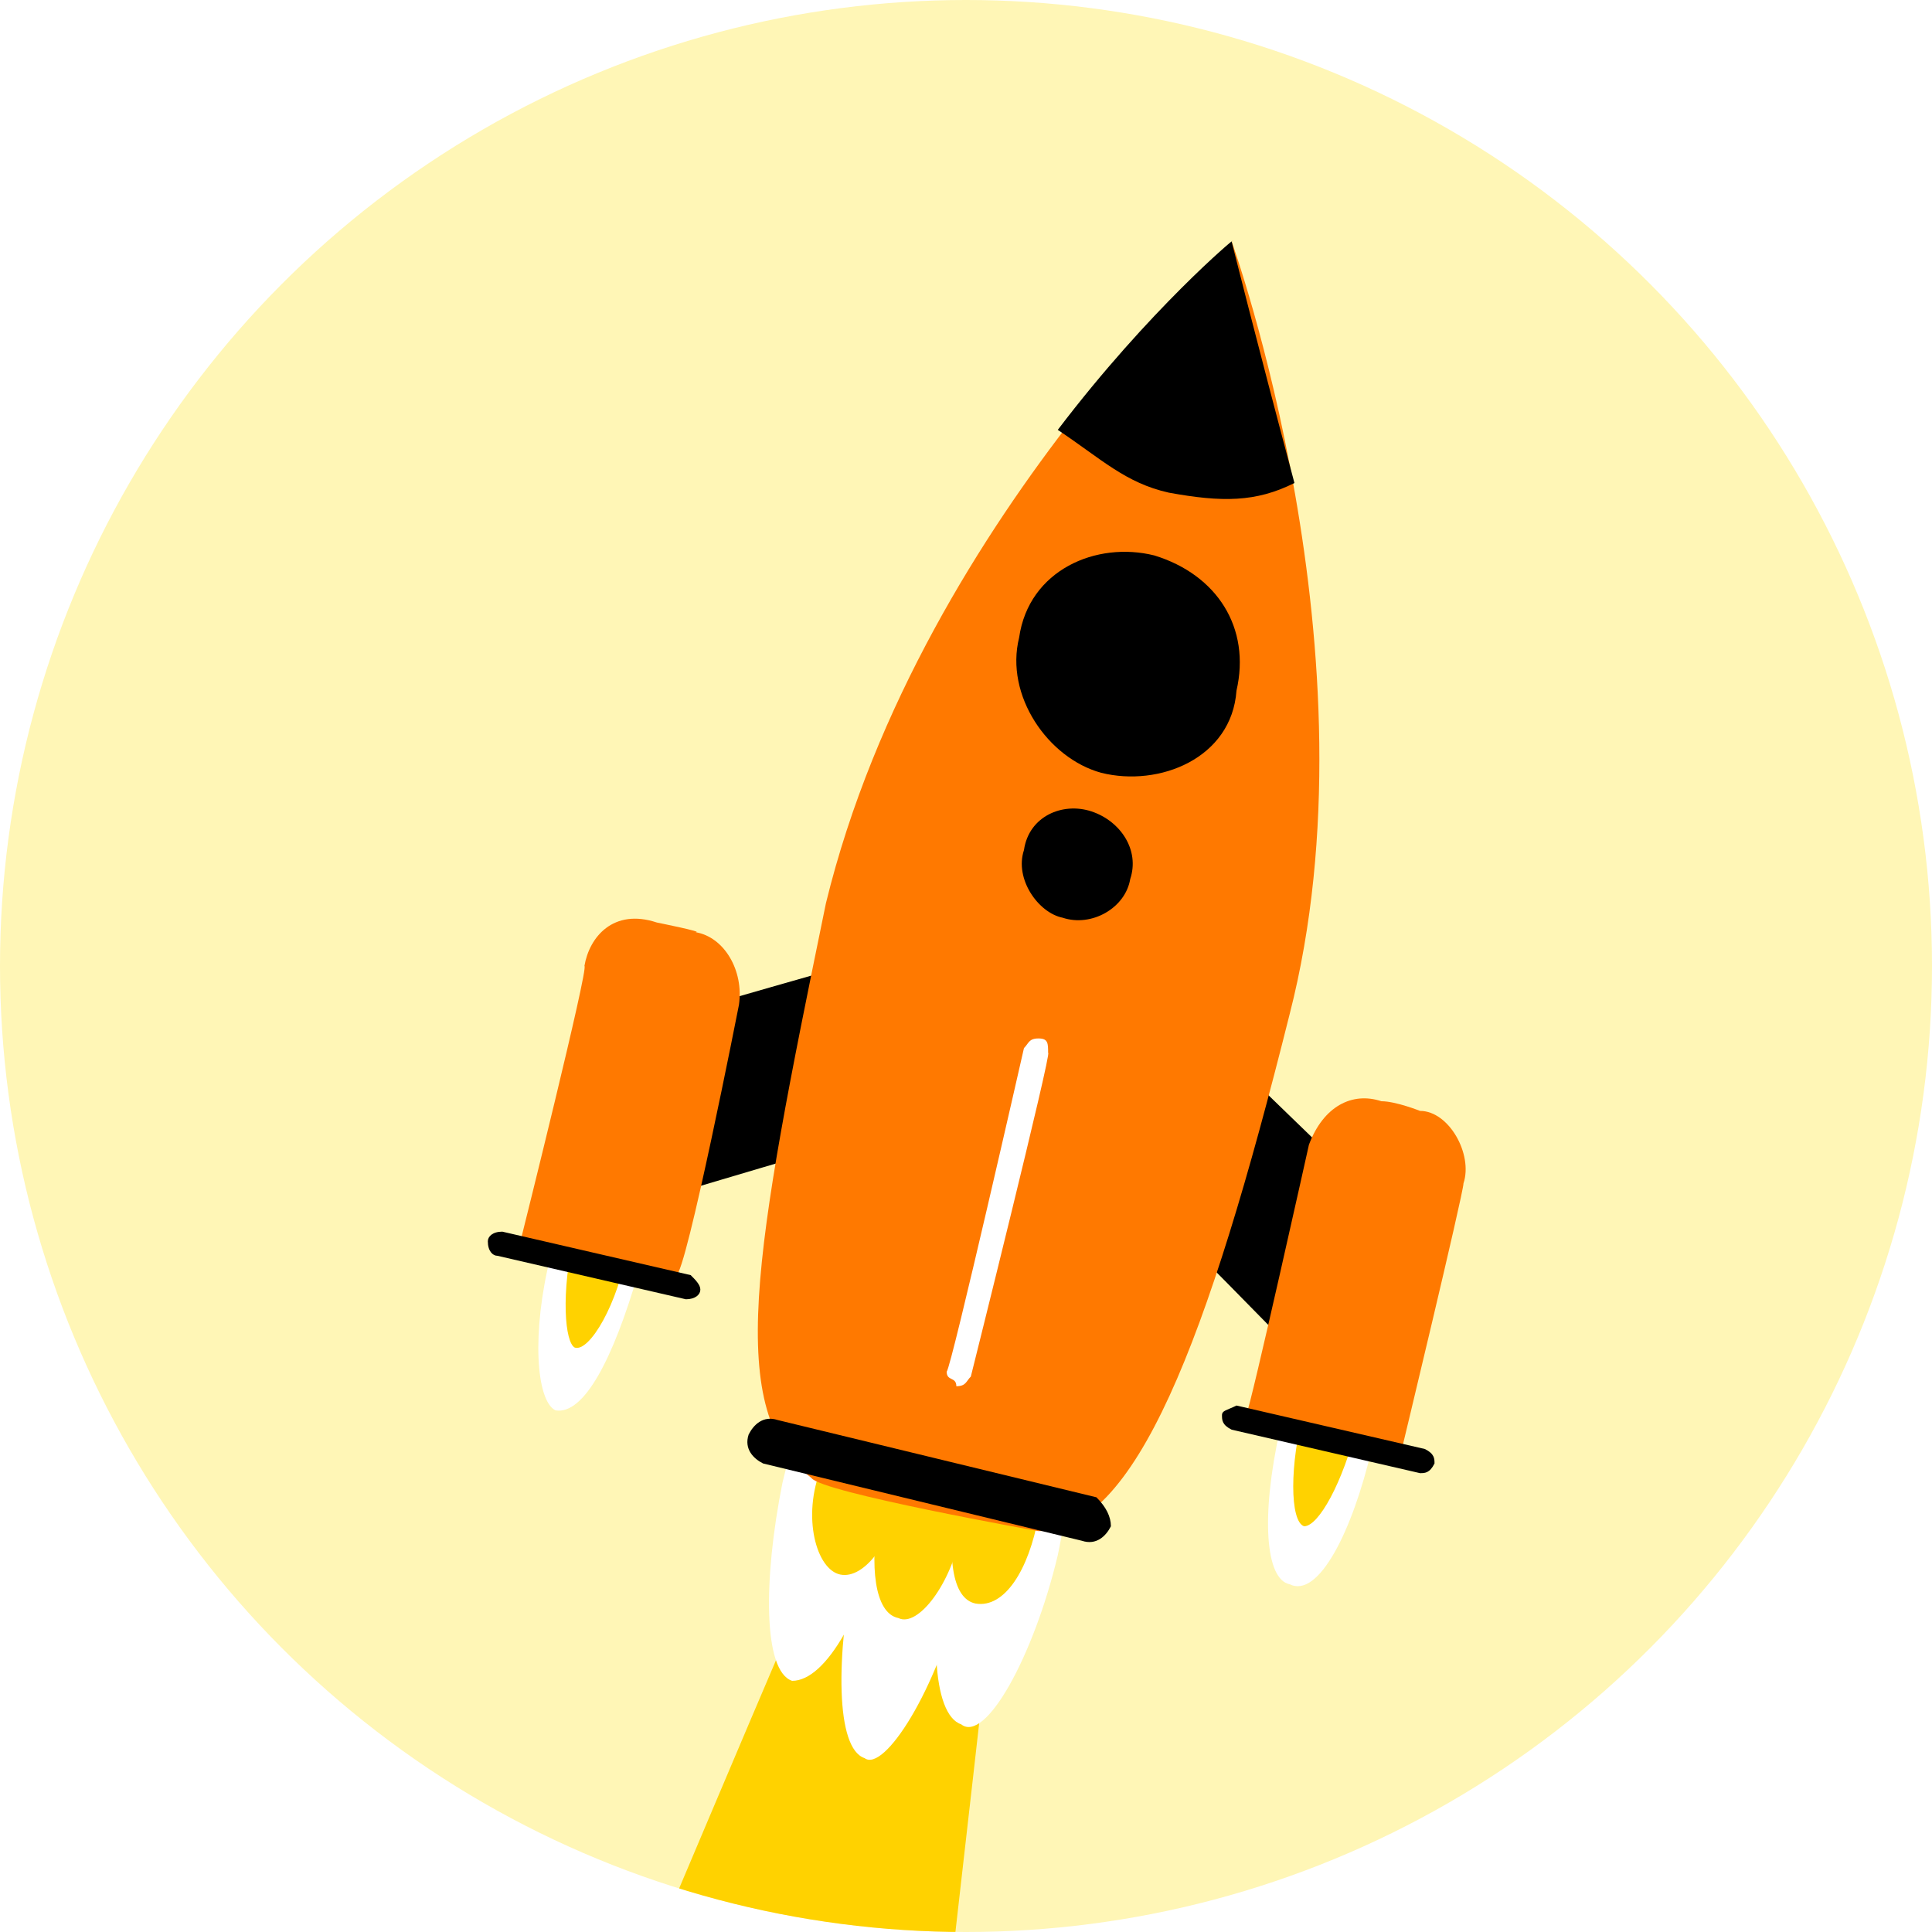 <?xml version="1.0" encoding="utf-8"?>
<!-- Generator: Adobe Illustrator 21.0.0, SVG Export Plug-In . SVG Version: 6.00 Build 0)  -->
<svg version="1.1" id="Calque_1" xmlns="http://www.w3.org/2000/svg" xmlns:xlink="http://www.w3.org/1999/xlink" x="0px" y="0px"
	 viewBox="0 0 40 40" style="enable-background:new 0 0 40 40;" xml:space="preserve">
<style type="text/css">
	.st0{clip-path:url(#SVGID_2_);}
	.st1{fill:#FFF6B6;}
	.st2{fill:#FFD200;}
	.st3{fill:#FFFFFF;}
	.st4{fill:#FF7900;}
</style>
<g>
	<g>
		<defs>
			<circle id="SVGID_1_" cx="20" cy="20" r="20"/>
		</defs>
		<clipPath id="SVGID_2_">
			<use xlink:href="#SVGID_1_"  style="overflow:visible;"/>
		</clipPath>
		<g class="st0">
			<rect x="-7.2" y="-1.8" class="st1" width="51.5" height="48.1"/>
			<g>
				<path class="st2" d="M18.9,78.3c-4-13.3,3.7-52.7,1.9-53.2C18.9,24.7,6,62.7-3.2,72.9L18.9,78.3z"/>
				<g>
					<g>
						<g>
							<path class="st3" d="M26.5,29.6c-0.4,1.8-0.3,3.1,0.2,3.2c0.6,0.3,1.3-1.1,1.7-2.8c0.5-1.7,0.3-3.1-0.2-3.2
								C27.6,26.6,26.9,28,26.5,29.6z"/>
						</g>
						<g>
							<path class="st2" d="M27,29.2c-0.3,1.1-0.3,2.3,0,2.4c0.3,0,0.8-0.9,1.1-2.1c0.4-1.2,0.3-2.3,0-2.4
								C27.8,26.8,27.4,27.9,27,29.2z"/>
						</g>
						<g>
							<path d="M21.1,22.5c0.4,0,6.2,6,6.2,6c-0.2-0.2,2.4-2.5,2.4-2.5c0.2,0.2-6.2-6-6.2-6C24,19.9,21.1,22.5,21.1,22.5z"/>
						</g>
						<g>
							<path class="st4" d="M25.8,29.3c0.1-0.2,1.3-5.6,1.3-5.6c0.3-0.8,0.9-1.1,1.5-0.9c0.3,0,0.8,0.2,0.8,0.2
								c0.6,0,1.1,0.9,0.9,1.5c0,0.2-1.3,5.6-1.3,5.6C29.3,30.3,25.8,29.3,25.8,29.3z"/>
						</g>
						<path d="M25.3,29.3c0,0.1,0,0.2,0.2,0.3l3.9,0.9c0.1,0,0.2,0,0.3-0.2l0,0c0-0.1,0-0.2-0.2-0.3l-3.9-0.9
							C25.4,29.2,25.3,29.2,25.3,29.3L25.3,29.3z"/>
					</g>
					<g>
						<g>
							<path class="st3" d="M13.2,26.4c-0.5,1.7-1.1,2.9-1.7,2.8C11.1,29,11,27.6,11.4,26c0.4-1.5,1.1-2.9,1.7-2.8
								C13.6,23.3,13.6,24.8,13.2,26.4z"/>
						</g>
						<g>
							<path class="st2" d="M13,25.8c-0.2,1.2-0.8,2.2-1.1,2.1c-0.2-0.1-0.3-1.1,0-2.4c0.2-1.4,0.8-2.2,1.1-2.1
								C13.3,23.3,13.3,24.5,13,25.8z"/>
						</g>
						<g>
							<path d="M21.3,22.6c0.4-0.2-8.3,2.4-8.3,2.4c0.2-0.1-1-3.4-1-3.4c-0.5,0.1,8.3-2.4,8.3-2.4C20.5,19.4,21.3,22.6,21.3,22.6z"
								/>
						</g>
						<g>
							<path class="st4" d="M14,26.4c0.2,0,1.3-5.6,1.3-5.6c0.1-0.7-0.3-1.4-0.9-1.5c0.2,0-0.8-0.2-0.8-0.2
								c-0.9-0.3-1.4,0.3-1.5,0.9c0.1,0-1.3,5.6-1.3,5.6C10.5,25.7,14,26.4,14,26.4z"/>
						</g>
						<path d="M14.5,26.7c0,0.1-0.1,0.2-0.3,0.2l-3.9-0.9c-0.1,0-0.2-0.1-0.2-0.3l0,0c0-0.1,0.1-0.2,0.3-0.2l3.9,0.9
							C14.4,26.5,14.5,26.6,14.5,26.7L14.5,26.7z"/>
					</g>
					<g>
						<g>
							<g>
								<path class="st3" d="M16.2,30.7c-0.4,2-0.4,3.9,0.2,4.1c0.7,0,1.5-1.4,2-3.5c0.4-2,0.4-3.9-0.2-4.1
									C17.5,27.2,16.7,28.6,16.2,30.7z"/>
							</g>
							<g>
								<path class="st3" d="M19.7,31.6c-0.5,2.1-0.4,3.9,0.2,4.1c0.5,0.4,1.5-1.4,2-3.5c0.4-1.9,0.4-3.9-0.2-4.1
									C21.1,28,20.3,29.5,19.7,31.6z"/>
							</g>
							<g>
								<path class="st3" d="M17.7,32.3c-0.4,2-0.4,3.9,0.2,4.1c0.4,0.3,1.5-1.4,2-3.5c0.6-1.9,0.4-3.9-0.2-4.1
									C19.2,28.4,18.2,30.2,17.7,32.3z"/>
							</g>
							<g>
								<path class="st2" d="M17,30.4c-0.4,1-0.1,2.1,0.4,2.2c0.5,0.1,1.1-0.7,1.3-1.8c0.2-1,0.1-2.1-0.4-2.2
									C17.9,28.4,17.3,29.3,17,30.4z"/>
							</g>
							<g>
								<path class="st2" d="M19.8,31c-0.2,1.2-0.1,2.1,0.4,2.2c0.6,0.1,1.1-0.7,1.3-1.8c0.2-1.1,0.1-2.1-0.4-2.2
									C20.7,29.2,20.1,30,19.8,31z"/>
							</g>
							<g>
								<path class="st2" d="M18.2,31.3c-0.2,1.1-0.1,2.1,0.4,2.2c0.4,0.2,1.1-0.7,1.3-1.8c0.3-1,0.1-2.1-0.4-2.2
									C19.2,29.4,18.5,30.2,18.2,31.3z"/>
							</g>
						</g>
					</g>
					<g>
						<path class="st4" d="M16.8,30.6c0.2,0.3,4.7,1.1,4.7,1.1c2,0,3.5-3.9,5.2-10.7c1.9-7.4-1.2-16-1.2-16
							c0.6-0.5-6.4,5.5-8.4,13.7C15.6,26,15,29.2,16.8,30.6z"/>
					</g>
					<g>
						<path d="M21.9,8.9c0.9,0.6,1.4,1.1,2.3,1.3c1.1,0.2,1.8,0.2,2.6-0.2C26,7,25.5,5,25.5,5C25.6,4.9,23.8,6.4,21.9,8.9z"/>
					</g>
					<g>
						<path d="M25.6,14.3c-0.1,1.4-1.6,2-2.8,1.7c-1.1-0.3-2-1.6-1.7-2.8c0.2-1.4,1.6-2,2.8-1.7C25.2,11.9,25.9,13,25.6,14.3z"/>
					</g>
					<g>
						<path d="M23.4,18.2c-0.1,0.6-0.8,1-1.4,0.8c-0.5-0.1-1-0.8-0.8-1.4c0.1-0.7,0.8-1,1.4-0.8C23.2,17,23.6,17.6,23.4,18.2z"/>
					</g>
					<g>
						<path class="st3" d="M21.5,21.5c0.2,0,0.2,0.1,0.2,0.3c0.1-0.1-1.6,6.7-1.6,6.7c-0.1,0.1-0.1,0.2-0.3,0.2c0-0.1,0,0,0,0
							c0-0.2-0.2-0.1-0.2-0.3c0.1-0.1,1.6-6.7,1.6-6.7C21.3,21.6,21.3,21.5,21.5,21.5C21.4,21.3,21.5,21.5,21.5,21.5z"/>
					</g>
					<path d="M23,31.6c-0.1,0.2-0.3,0.4-0.6,0.3l-6.6-1.6c-0.2-0.1-0.4-0.3-0.3-0.6l0,0c0.1-0.2,0.3-0.4,0.6-0.3l6.6,1.6
						C22.9,31.2,23,31.4,23,31.6L23,31.6z"/>
				</g>
			</g>
		</g>
	</g>
</g>
</svg>
